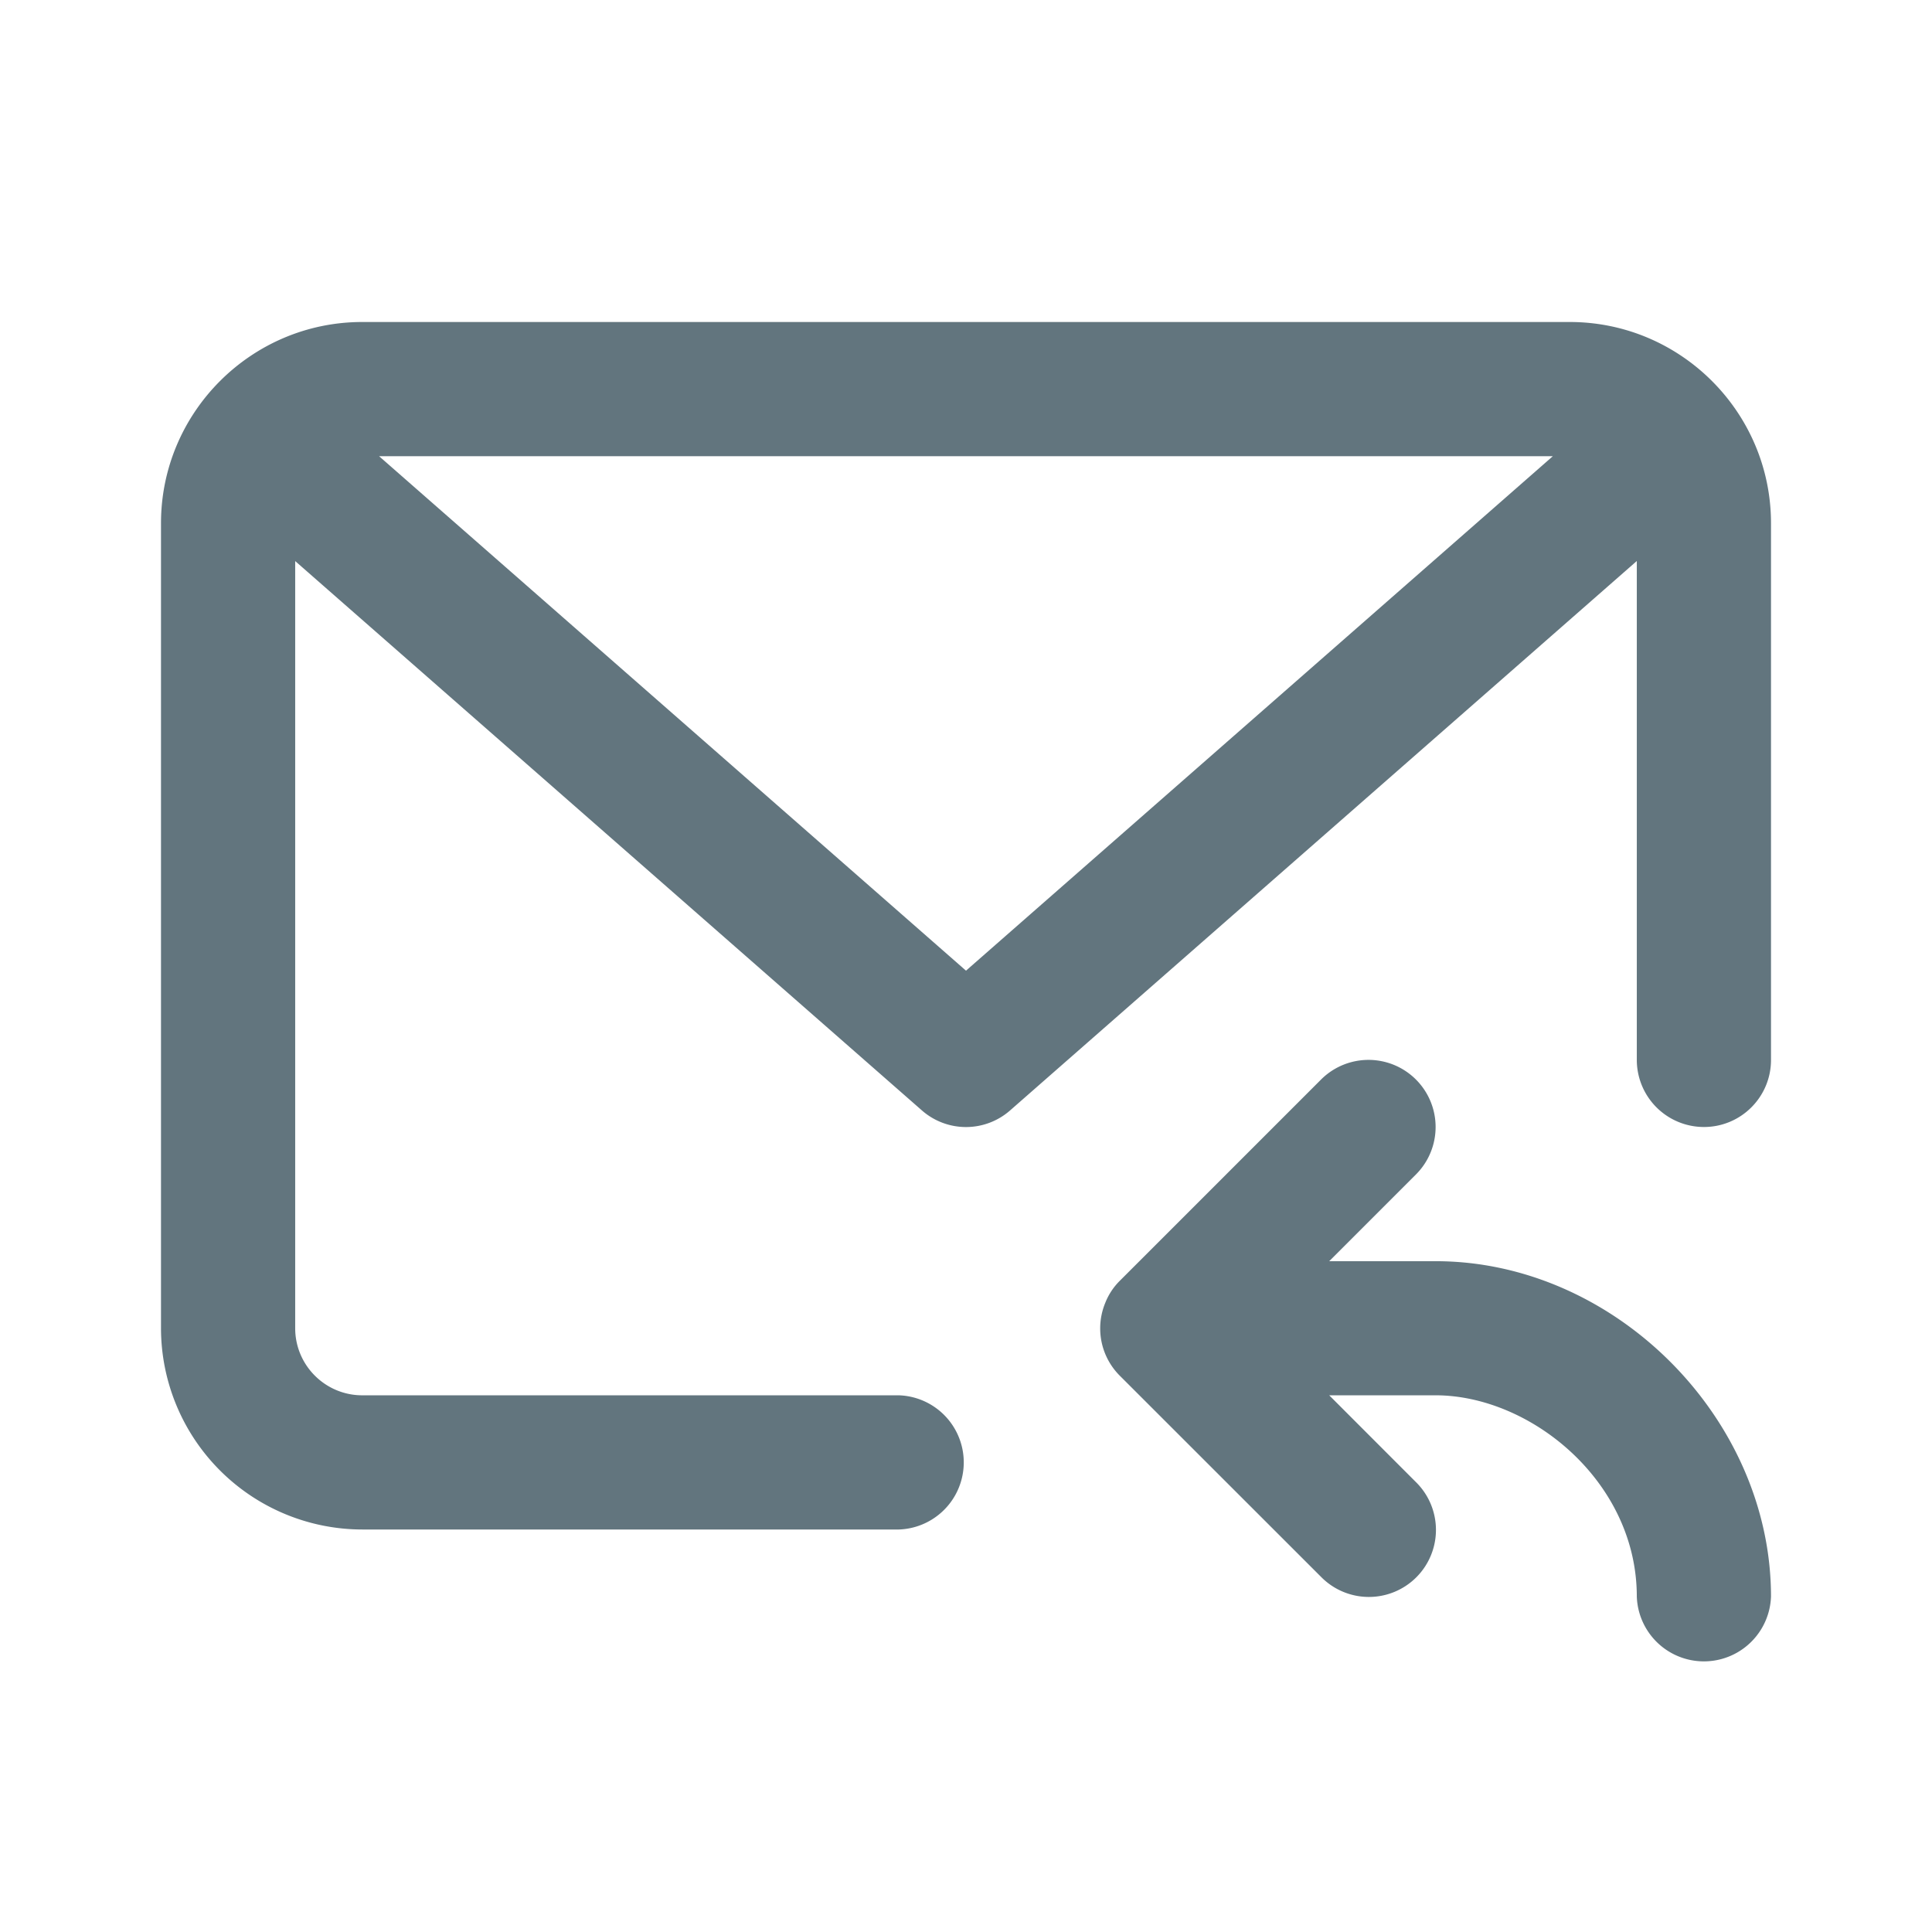 <svg xmlns="http://www.w3.org/2000/svg" fill="none" viewBox="0 0 24 24"><path fill="#62757E" fill-rule="evenodd" d="M21.167 14a.834.834 0 0 1-.834-.833V6.969l-7.784 6.824a.83.83 0 0 1-1.098 0L3.667 6.97v9.53c0 .46.374.833.833.833h6.667a.834.834 0 0 1 0 1.667H4.5A2.503 2.503 0 0 1 2 16.5v-10C2 5.122 3.122 4 4.5 4h15C20.878 4 22 5.122 22 6.5v6.667c0 .46-.373.833-.833.833M4.709 5.667 12 12.058l7.29-6.391zm9.022 10.515a.8.8 0 0 1 .18-.272l2.5-2.5a.833.833 0 1 1 1.178 1.18l-1.077 1.077h1.323c2.22 0 4.165 1.947 4.165 4.166a.834.834 0 0 1-1.667 0c0-1.43-1.32-2.5-2.5-2.5h-1.321l1.077 1.078a.833.833 0 1 1-1.178 1.178l-2.5-2.499a.83.83 0 0 1-.244-.588V16.5c0-.108.022-.217.064-.318" clip-rule="evenodd"/></svg>